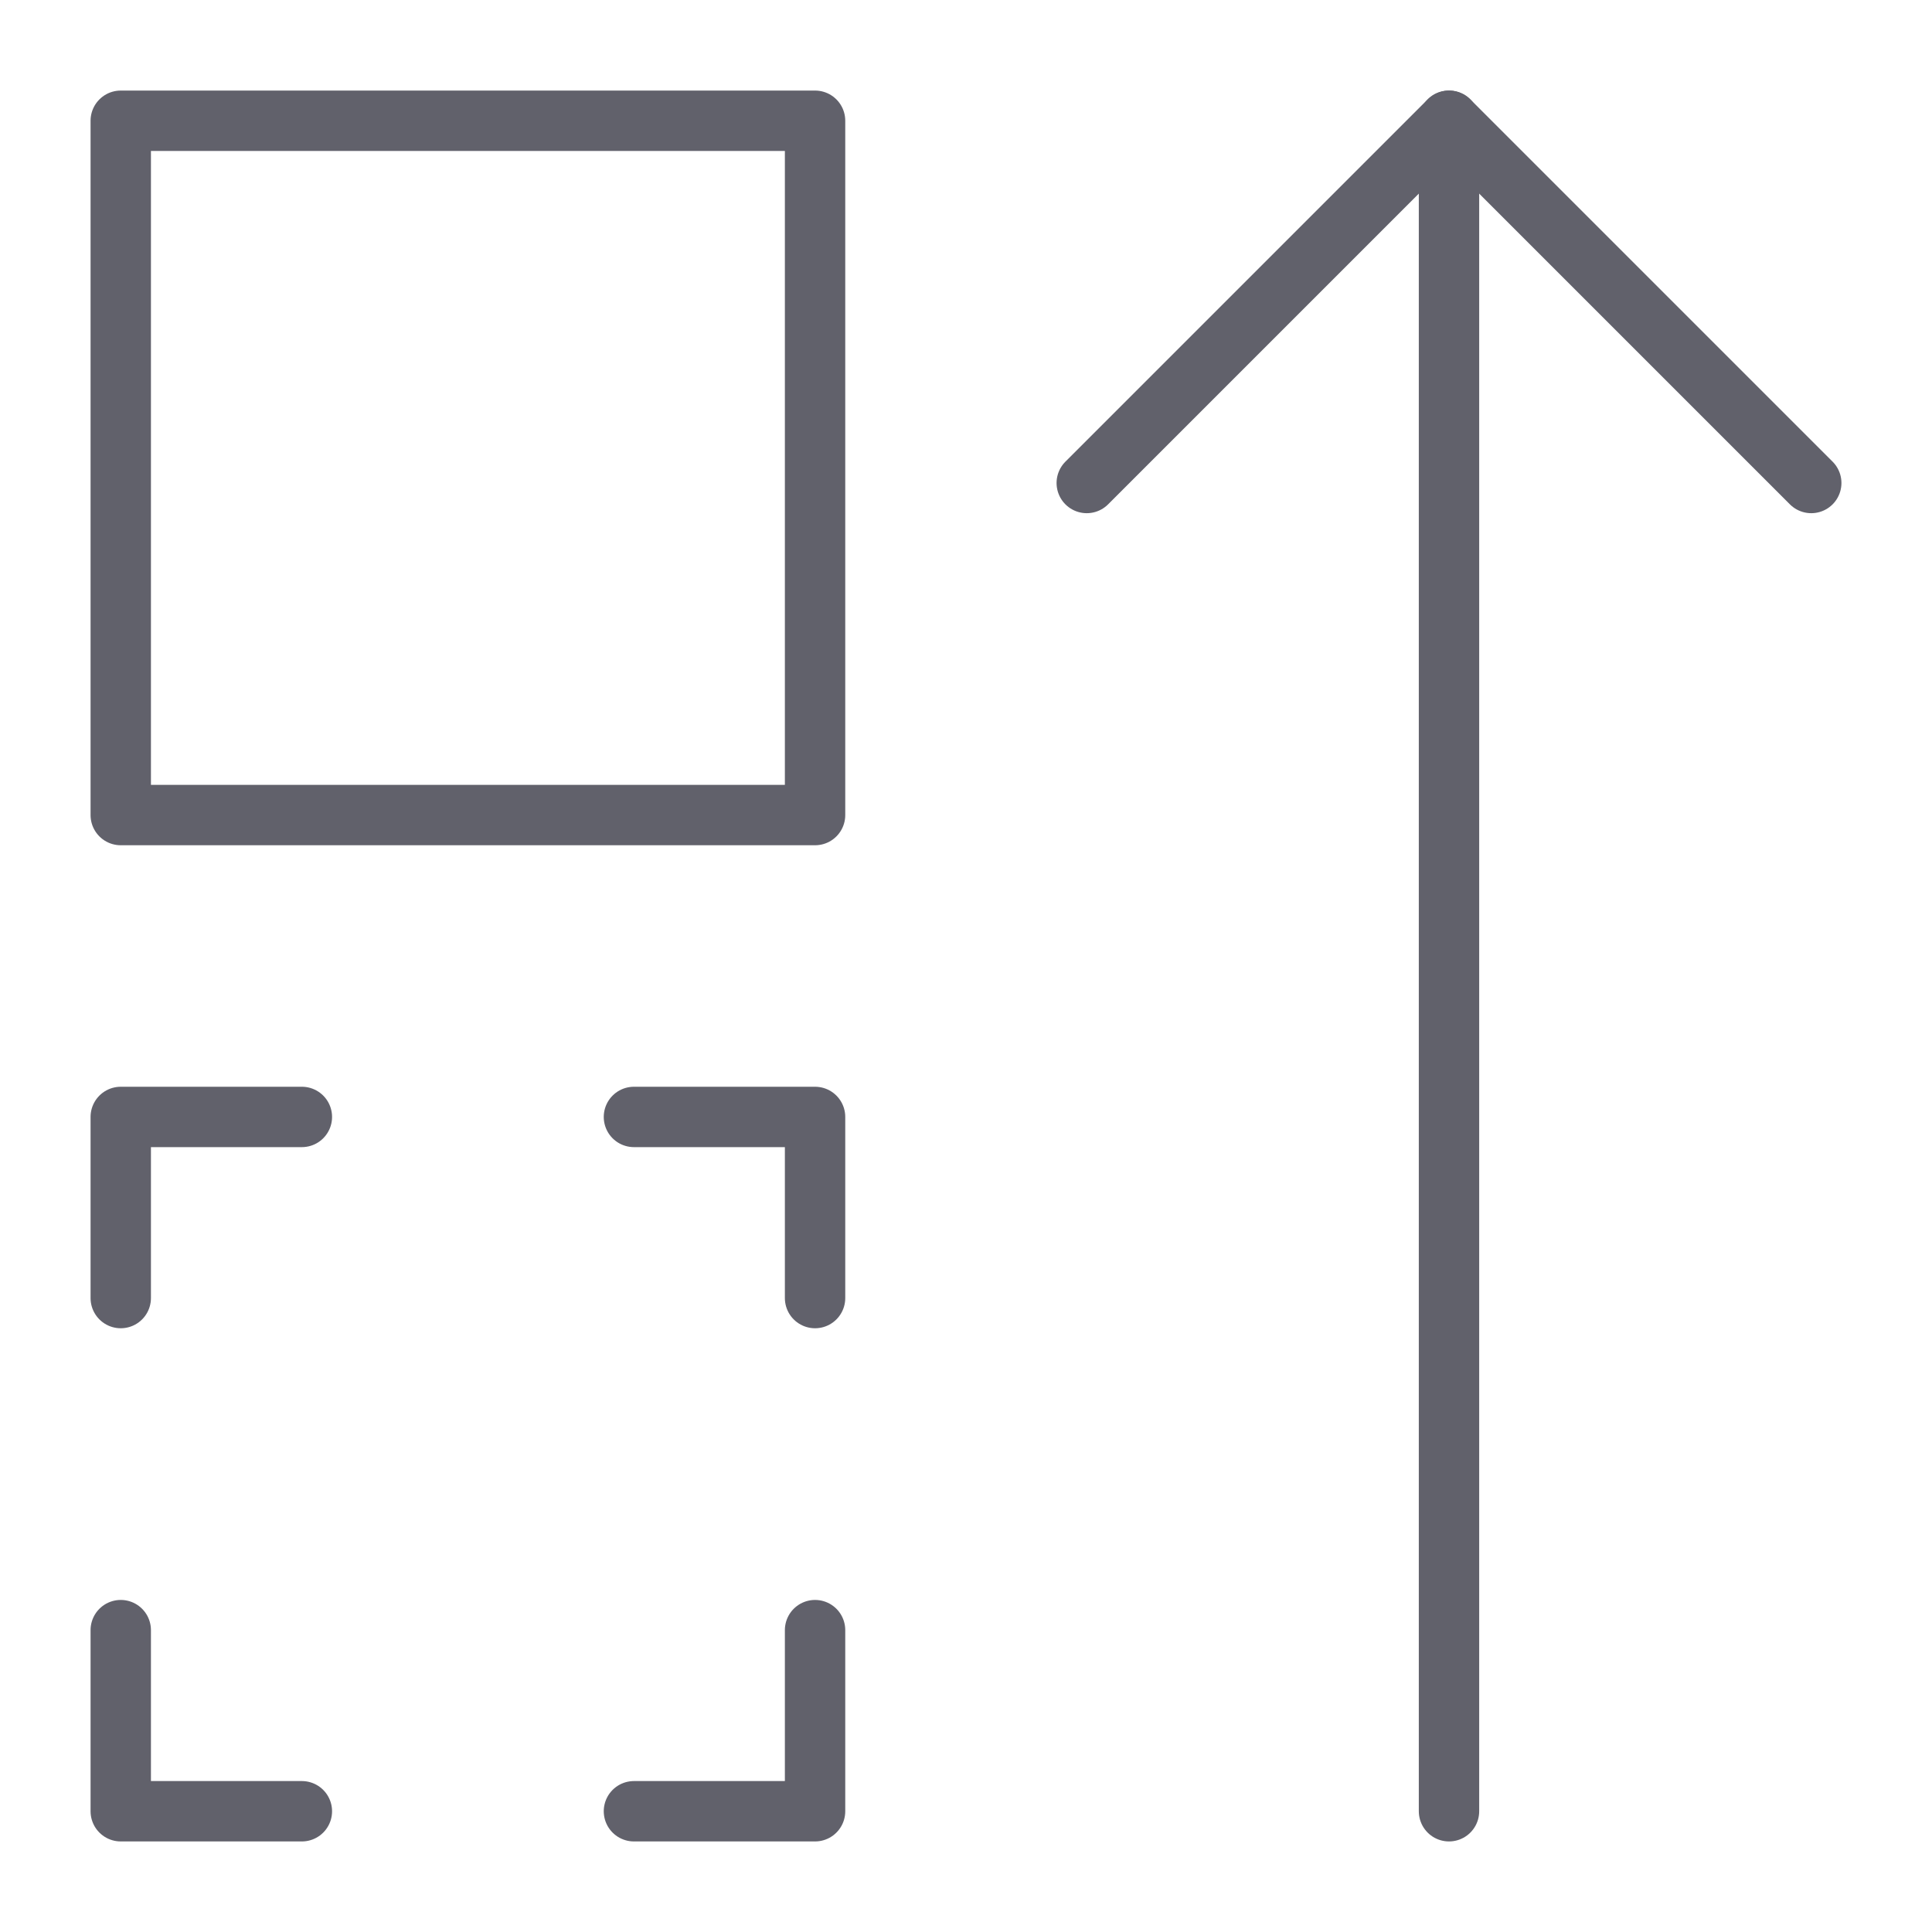 <svg xmlns="http://www.w3.org/2000/svg" height="24" width="24" viewBox="0 0 64 64"><g stroke-linecap="round" fill="#61616b" stroke-linejoin="round" class="nc-icon-wrapper"><line data-cap="butt" data-color="color-2" x1="48" y1="60" x2="48" y2="4" fill="none" stroke="#61616b" stroke-width="2"></line><rect x="4" y="4" width="23" height="23" fill="none" stroke="#61616b" stroke-width="2"></rect><polyline data-color="color-2" points="36 16 48 4 60 16" fill="none" stroke="#61616b" stroke-width="2"></polyline><polyline points="10 60 4 60 4 54" fill="none" stroke="#61616b" stroke-width="2"></polyline><polyline points="21 37 27 37 27 43" fill="none" stroke="#61616b" stroke-width="2"></polyline><polyline points="27 54 27 60 21 60" fill="none" stroke="#61616b" stroke-width="2"></polyline><polyline points="4 43 4 37 10 37" fill="none" stroke="#61616b" stroke-width="2"></polyline></g></svg>